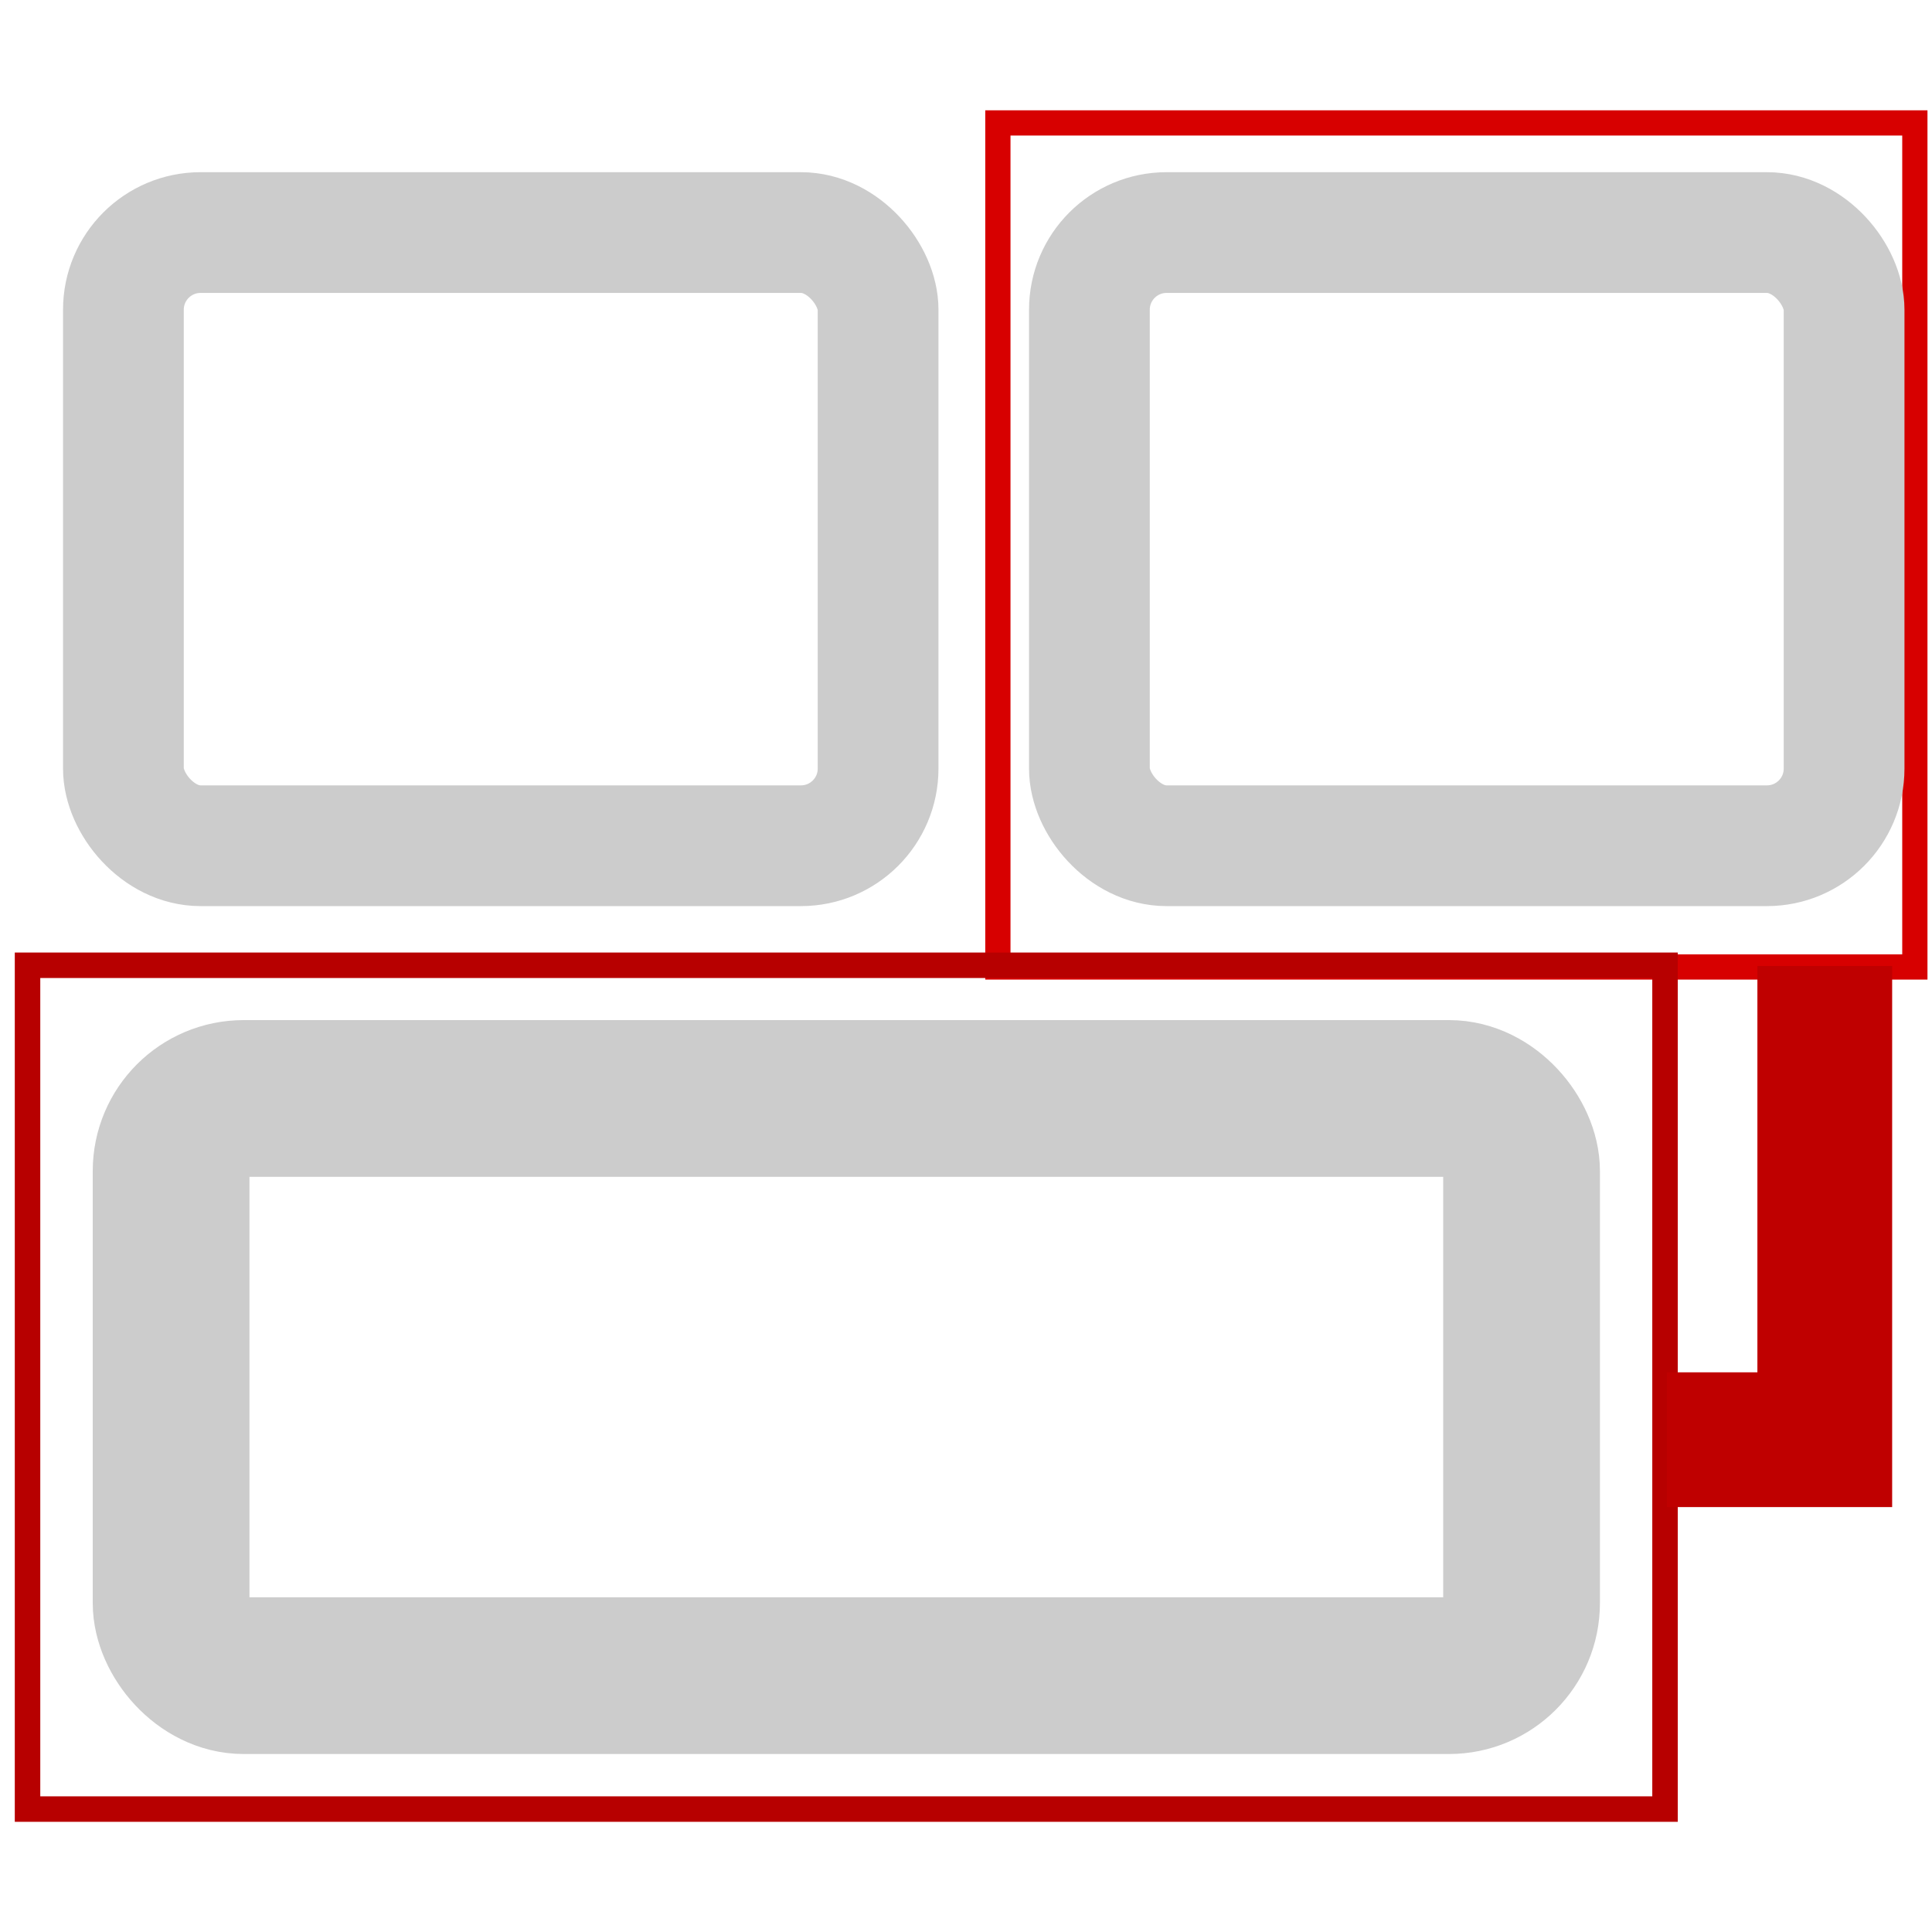 <?xml version="1.0" encoding="UTF-8" standalone="no"?>
<!-- Created with Inkscape (http://www.inkscape.org/) -->

<svg
   xmlns:dc="http://purl.org/dc/elements/1.1/"
   xmlns:cc="http://creativecommons.org/ns#"
   xmlns:rdf="http://www.w3.org/1999/02/22-rdf-syntax-ns#"
   xmlns:svg="http://www.w3.org/2000/svg"
   xmlns="http://www.w3.org/2000/svg"
   xmlns:sodipodi="http://sodipodi.sourceforge.net/DTD/sodipodi-0.dtd"
   xmlns:inkscape="http://www.inkscape.org/namespaces/inkscape"
   id="svg7384"
   height="16"
   width="16"
   version="1.1"
   inkscape:version="0.48.4 r9939"
   sodipodi:docname="preferences-desktop-keyboard-shortcuts-symbolic.svg">
  <defs
     id="defs10" />
  <sodipodi:namedview
     pagecolor="#ffffff"
     bordercolor="#666666"
     borderopacity="1"
     objecttolerance="10"
     gridtolerance="10"
     guidetolerance="10"
     inkscape:pageopacity="0"
     inkscape:pageshadow="2"
     inkscape:window-width="1280"
     inkscape:window-height="748"
     id="namedview8"
     showgrid="true"
     inkscape:zoom="23.5113"
     inkscape:cx="0.039758449"
     inkscape:cy="8.5608615"
     inkscape:window-x="0"
     inkscape:window-y="0"
     inkscape:window-maximized="1"
     inkscape:current-layer="svg7384">
    <inkscape:grid
       type="xygrid"
       id="grid3874"
       empspacing="5"
       visible="true"
       enabled="true"
       snapvisiblegridlinesonly="true"
       spacingx="1.3877788e-16px"
       spacingy="1.3877788e-16px" />
  </sodipodi:namedview>
  <title
     id="title9167">Gnome Symbolic Icon Theme</title>
  <rect
     style="fill:none;fill-rule:evenodd;stroke:none"
     id="rect3760"
     width="16"
     height="16"
     x="0.043"
     y="-7.5582534e-07"
     ry="0.639" />
  <rect
     style="fill:none;fill-rule:evenodd;stroke:#cccccc;stroke-width:1px;stroke-linecap:butt;stroke-linejoin:miter;stroke-opacity:1"
     id="rect3884"
     width="6.25"
     height="5.078"
     x="1.022"
     y="1.926"
     ry="0.639" />
  <rect
     style="fill:none;stroke:#d70000;stroke-width:0.209;stroke-linecap:butt;stroke-linejoin:miter;stroke-miterlimit:4;stroke-opacity:1;stroke-dasharray:none"
     id="rect3850"
     width="7.594"
     height="6.99"
     x="8.264"
     y="1.018" />
  <rect
     style="fill:none;stroke:#b70000;stroke-width:0.211;stroke-linecap:butt;stroke-linejoin:miter;stroke-miterlimit:4;stroke-opacity:1;stroke-dasharray:none"
     id="rect3852"
     width="13.561"
     height="6.988"
     x="0.228"
     y="7.994" />
  <path
     style="fill:none;stroke:#bf0000;stroke-width:1.116px;stroke-linecap:butt;stroke-linejoin:miter;stroke-opacity:1"
     d="m 15.112,8 0,3.923 -1.308,0"
     id="path3854"
     inkscape:connector-curvature="0" />
  <rect
     ry="0.639"
     y="1.926"
     x="9.022"
     height="5.078"
     width="6.25"
     id="rect3896"
     style="fill:none;stroke:#cccccc;stroke-width:1px;stroke-linecap:butt;stroke-linejoin:miter;stroke-opacity:1" />
  <rect
     style="fill:none;stroke:#cccccc;stroke-width:1.298px;stroke-linecap:butt;stroke-linejoin:miter;stroke-opacity:1"
     id="rect3898"
     width="11.184"
     height="4.78"
     x="1.417"
     y="9.097"
     ry="0.601" />
</svg>
